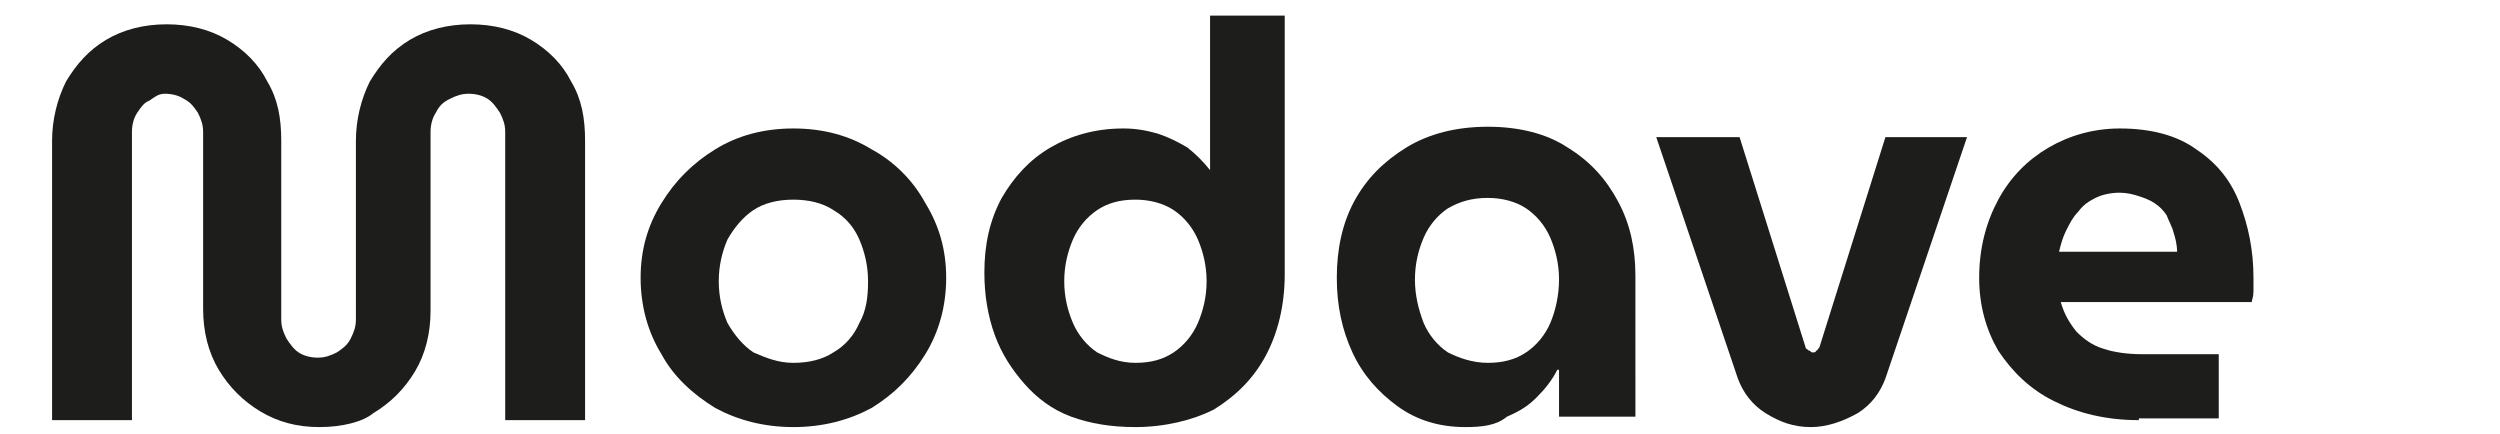 <?xml version="1.0" encoding="utf-8"?>
<!-- Generator: Adobe Illustrator 27.0.0, SVG Export Plug-In . SVG Version: 6.00 Build 0)  -->
<svg version="1.1" id="katman_1" xmlns="http://www.w3.org/2000/svg" xmlns:xlink="http://www.w3.org/1999/xlink" x="0px" y="0px"
	 viewBox="0 0 144 25" style="enable-background:new 0 0 144 25;" xml:space="preserve">
<style type="text/css">
	.st0{fill:#1D1D1B;}
</style>
<path class="st0" d="M123.2,24.2c-1.9,0-3.5-0.4-4.9-1.1s-2.4-1.7-3.2-2.9c-0.7-1.2-1.1-2.6-1.1-4.2c0-1.7,0.4-3.2,1.1-4.5
	s1.7-2.3,2.9-3c1.2-0.7,2.6-1.1,4.1-1.1c1.8,0,3.3,0.4,4.4,1.2c1.2,0.8,2,1.8,2.5,3.1s0.8,2.7,0.8,4.3c0,0.2,0,0.5,0,0.8
	s-0.1,0.5-0.1,0.6h-11c0.2,0.7,0.5,1.2,0.9,1.7c0.4,0.4,0.9,0.8,1.6,1c0.6,0.2,1.4,0.3,2.1,0.3h4.5v3.7h-4.6V24.2z M118.6,14.5h6.8
	c0-0.4-0.1-0.8-0.2-1.1c-0.1-0.4-0.3-0.7-0.4-1c-0.2-0.3-0.4-0.5-0.7-0.7c-0.3-0.2-0.6-0.3-0.9-0.4c-0.3-0.1-0.7-0.2-1.1-0.2
	c-0.5,0-1,0.1-1.4,0.3s-0.7,0.4-1,0.8c-0.3,0.3-0.5,0.7-0.7,1.1C118.8,13.7,118.7,14.1,118.6,14.5z"/>
<path class="st0" d="M104.3,24.6c-1,0-1.8-0.3-2.6-0.8c-0.8-0.5-1.3-1.2-1.6-2L95.4,7.9h4.8L104,20c0,0.1,0.1,0.1,0.2,0.2
	c0.1,0,0.1,0.1,0.2,0.1s0.2,0,0.2-0.1c0.1,0,0.1-0.1,0.2-0.2l3.8-12.1h4.7l-4.7,13.9c-0.3,0.8-0.8,1.5-1.6,2
	C106.1,24.3,105.2,24.6,104.3,24.6z"/>
<path class="st0" d="M84.4,24.6c-1.5,0-2.8-0.4-3.9-1.2s-2-1.8-2.6-3.1C77.3,19,77,17.6,77,16c0-1.6,0.3-3.1,1-4.4s1.7-2.3,3-3.1
	s2.9-1.2,4.7-1.2c1.8,0,3.4,0.4,4.6,1.2c1.3,0.8,2.2,1.8,2.9,3.1c0.7,1.3,1,2.7,1,4.3V24h-4.4v-2.7h-0.1c-0.3,0.6-0.7,1.1-1.2,1.6
	s-1,0.8-1.7,1.1C86.2,24.5,85.4,24.6,84.4,24.6z M85.7,20.9c0.9,0,1.6-0.2,2.2-0.6s1.1-1,1.4-1.7s0.5-1.6,0.5-2.5
	c0-0.9-0.2-1.7-0.5-2.4s-0.8-1.3-1.4-1.7s-1.4-0.6-2.2-0.6c-0.9,0-1.6,0.2-2.3,0.6c-0.6,0.4-1.1,1-1.4,1.7s-0.5,1.5-0.5,2.4
	c0,0.9,0.2,1.7,0.5,2.5c0.3,0.7,0.8,1.3,1.4,1.7C84,20.6,84.8,20.9,85.7,20.9z"/>
<path class="st0" d="M65.4,24.6c-1.4,0-2.6-0.2-3.7-0.6c-1.1-0.4-2-1.1-2.7-1.9s-1.3-1.7-1.7-2.8c-0.4-1.1-0.6-2.3-0.6-3.6
	c0-1.6,0.3-3,1-4.3c0.7-1.2,1.6-2.2,2.8-2.9s2.6-1.1,4.2-1.1c0.7,0,1.3,0.1,2,0.3c0.6,0.2,1.2,0.5,1.7,0.8c0.5,0.4,0.9,0.8,1.3,1.3
	l0,0V0.9H74v14.9c0,1.8-0.4,3.4-1.1,4.7c-0.7,1.3-1.7,2.3-3,3.1C68.7,24.2,67.1,24.6,65.4,24.6z M65.4,20.9c0.9,0,1.6-0.2,2.2-0.6
	s1.1-1,1.4-1.7s0.5-1.5,0.5-2.4c0-0.9-0.2-1.7-0.5-2.4s-0.8-1.3-1.4-1.7s-1.4-0.6-2.2-0.6c-0.9,0-1.6,0.2-2.2,0.6
	c-0.6,0.4-1.1,1-1.4,1.7c-0.3,0.7-0.5,1.5-0.5,2.4c0,0.9,0.2,1.7,0.5,2.4c0.3,0.7,0.8,1.3,1.4,1.7C63.8,20.6,64.5,20.9,65.4,20.9z"
	/>
<path class="st0" d="M45.7,24.6c-1.7,0-3.2-0.4-4.5-1.1c-1.3-0.8-2.4-1.8-3.1-3.1c-0.8-1.3-1.2-2.8-1.2-4.4s0.4-3,1.2-4.3
	s1.8-2.3,3.1-3.1c1.3-0.8,2.8-1.2,4.5-1.2s3.2,0.4,4.5,1.2c1.3,0.7,2.4,1.8,3.1,3.1c0.8,1.3,1.2,2.7,1.2,4.3s-0.4,3.1-1.2,4.4
	s-1.8,2.3-3.1,3.1C48.9,24.2,47.4,24.6,45.7,24.6z M45.7,20.9c0.9,0,1.7-0.2,2.3-0.6c0.7-0.4,1.2-1,1.5-1.7c0.4-0.7,0.5-1.5,0.5-2.4
	c0-0.9-0.2-1.7-0.5-2.4s-0.8-1.3-1.5-1.7c-0.6-0.4-1.4-0.6-2.3-0.6s-1.7,0.2-2.3,0.6c-0.6,0.4-1.1,1-1.5,1.7
	c-0.3,0.7-0.5,1.5-0.5,2.4c0,0.9,0.2,1.7,0.5,2.4c0.4,0.7,0.9,1.3,1.5,1.7C44.1,20.6,44.8,20.9,45.7,20.9z"/>
<path class="st0" d="M18.4,24.6c-1.3,0-2.4-0.3-3.4-0.9s-1.8-1.4-2.4-2.4c-0.6-1-0.9-2.2-0.9-3.5V7.6c0-0.4-0.1-0.7-0.3-1.1
	c-0.2-0.3-0.4-0.6-0.8-0.8c-0.3-0.2-0.7-0.3-1.1-0.3S8.9,5.6,8.6,5.8C8.3,5.9,8.1,6.2,7.9,6.5S7.6,7.2,7.6,7.6v16.6H3V8.1
	c0-1.2,0.3-2.4,0.8-3.4c0.6-1,1.3-1.8,2.3-2.4s2.2-0.9,3.5-0.9s2.5,0.3,3.5,0.9s1.8,1.4,2.3,2.4c0.6,1,0.8,2.1,0.8,3.4v10.3
	c0,0.4,0.1,0.7,0.3,1.1c0.2,0.3,0.4,0.6,0.7,0.8c0.3,0.2,0.7,0.3,1.1,0.3s0.7-0.1,1.1-0.3c0.3-0.2,0.6-0.4,0.8-0.8s0.3-0.7,0.3-1.1
	V8.1c0-1.2,0.3-2.4,0.8-3.4c0.6-1,1.3-1.8,2.3-2.4s2.2-0.9,3.5-0.9s2.5,0.3,3.5,0.9s1.8,1.4,2.3,2.4c0.6,1,0.8,2.1,0.8,3.4v16.1
	h-4.6V7.6c0-0.4-0.1-0.7-0.3-1.1c-0.2-0.3-0.4-0.6-0.7-0.8S27.4,5.4,27,5.4s-0.7,0.1-1.1,0.3s-0.6,0.4-0.8,0.8
	c-0.2,0.3-0.3,0.7-0.3,1.1v10.3c0,1.3-0.3,2.5-0.9,3.5s-1.4,1.8-2.4,2.4C20.9,24.3,19.7,24.6,18.4,24.6z"/>
</svg>
